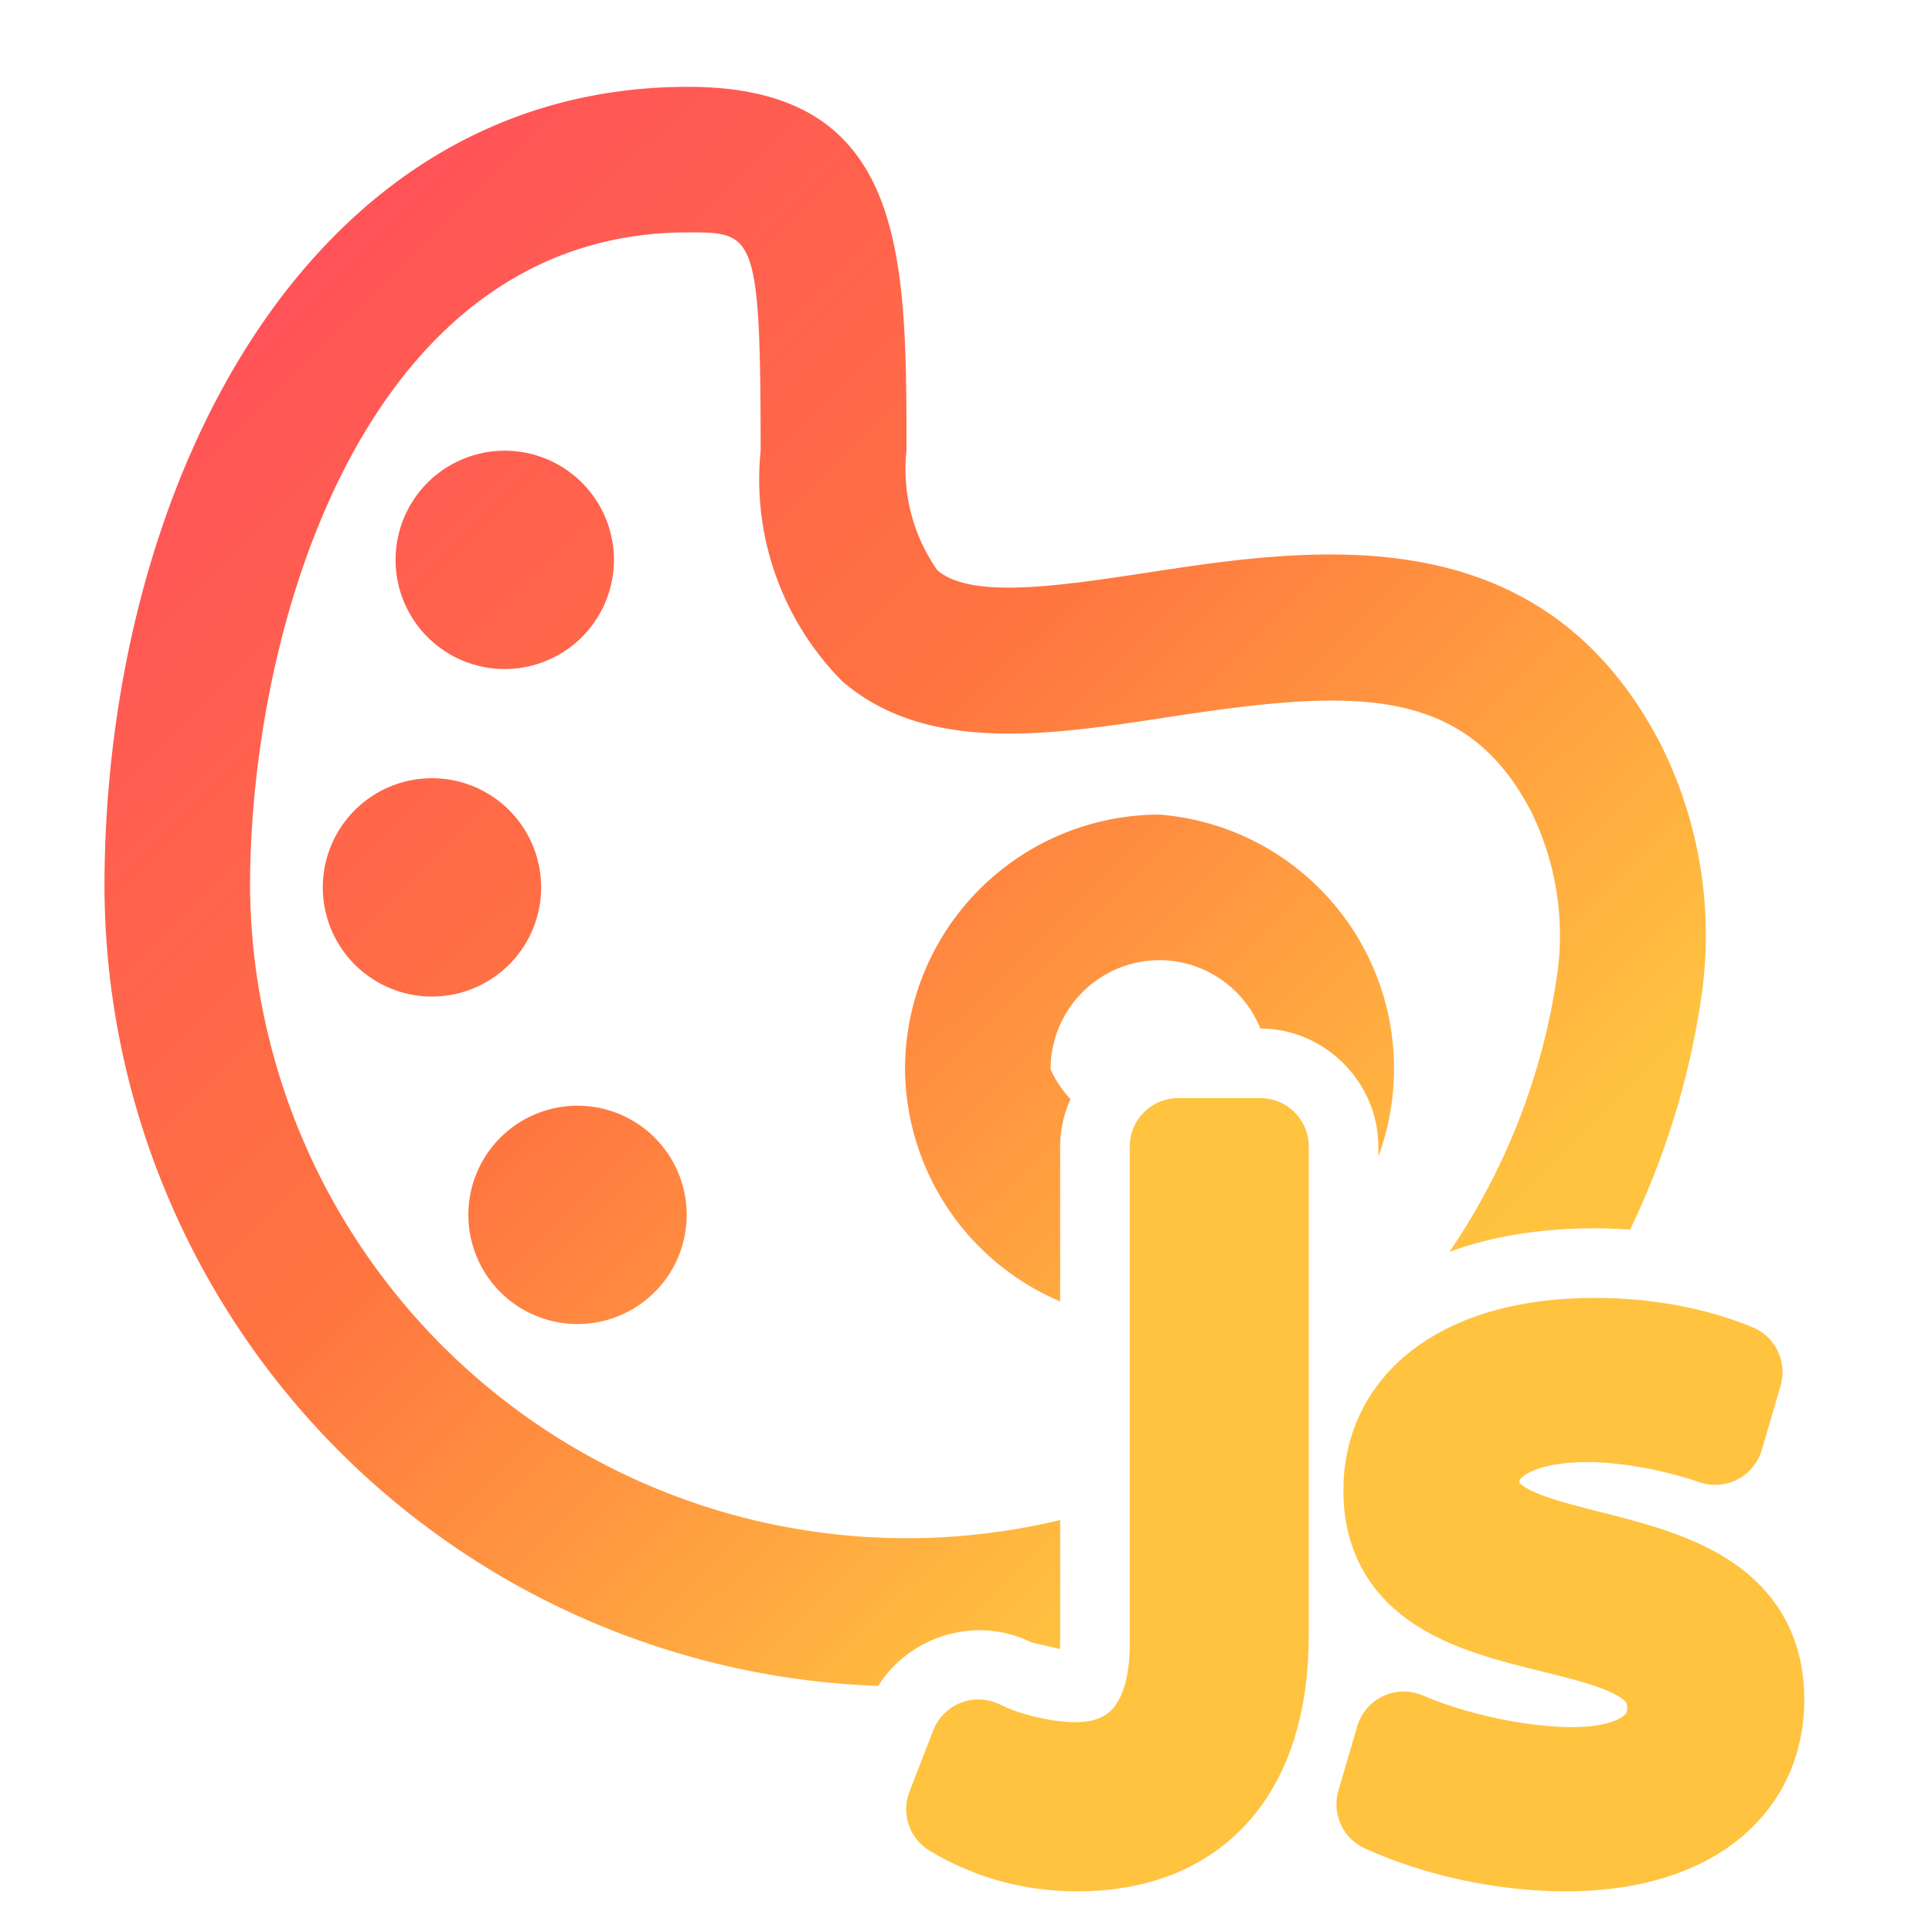 <?xml version="1.0" encoding="UTF-8" standalone="no"?>
<!-- Created with Inkscape (http://www.inkscape.org/) -->

<svg
   width="500"
   height="500"
   viewBox="0 0 500 500"
   version="1.1"
   id="svg1"
   inkscape:version="1.3.2 (091e20ef0f, 2023-11-25, custom)"
   sodipodi:docname="theme.js.svg"
   xml:space="preserve"
   xmlns:inkscape="http://www.inkscape.org/namespaces/inkscape"
   xmlns:sodipodi="http://sodipodi.sourceforge.net/DTD/sodipodi-0.dtd"
   xmlns:xlink="http://www.w3.org/1999/xlink"
   xmlns="http://www.w3.org/2000/svg"
   xmlns:svg="http://www.w3.org/2000/svg"><sodipodi:namedview
     id="namedview1"
     pagecolor="#505050"
     bordercolor="#eeeeee"
     borderopacity="1"
     inkscape:showpageshadow="0"
     inkscape:pageopacity="0"
     inkscape:pagecheckerboard="0"
     inkscape:deskcolor="#505050"
     inkscape:document-units="px"
     inkscape:zoom="0.96390292"
     inkscape:cx="210.0834"
     inkscape:cy="302.41635"
     inkscape:window-width="1352"
     inkscape:window-height="734"
     inkscape:window-x="4"
     inkscape:window-y="24"
     inkscape:window-maximized="1"
     inkscape:current-layer="layer1"
     showguides="true"
     showgrid="false"><sodipodi:guide
       position="248.383,380.035"
       orientation="-1,0.007"
       id="guide30"
       inkscape:locked="false" /><sodipodi:guide
       position="66.397,247.9"
       orientation="0,-1"
       id="guide53"
       inkscape:locked="false" /></sodipodi:namedview><defs
     id="defs1"><linearGradient
       id="swatch61"
       inkscape:swatch="solid"><stop
         style="stop-color:#5090d0;stop-opacity:1;"
         offset="0"
         id="stop61" /></linearGradient><linearGradient
       id="swatch30"
       inkscape:swatch="solid"><stop
         style="stop-color:#f9f9f9;stop-opacity:1;"
         offset="0"
         id="stop30" /></linearGradient><inkscape:perspective
       sodipodi:type="inkscape:persp3d"
       inkscape:vp_x="44.06818 : 315.96746 : 1"
       inkscape:vp_y="0 : 1000 : 0"
       inkscape:vp_z="480.74134 : 298.68846 : 1"
       inkscape:persp3d-origin="250 : 166.66667 : 1"
       id="perspective17" /><inkscape:perspective
       sodipodi:type="inkscape:persp3d"
       inkscape:vp_x="44.06818 : 315.96746 : 1"
       inkscape:vp_y="0 : 1000 : 0"
       inkscape:vp_z="480.74134 : 298.68846 : 1"
       inkscape:persp3d-origin="250 : 166.66667 : 1"
       id="perspective17-9" /><inkscape:perspective
       sodipodi:type="inkscape:persp3d"
       inkscape:vp_x="44.06818 : 315.96746 : 1"
       inkscape:vp_y="0 : 1000 : 0"
       inkscape:vp_z="480.74134 : 298.68846 : 1"
       inkscape:persp3d-origin="250 : 166.66667 : 1"
       id="perspective17-0" /><inkscape:perspective
       sodipodi:type="inkscape:persp3d"
       inkscape:vp_x="44.06818 : 315.96746 : 1"
       inkscape:vp_y="0 : 1000 : 0"
       inkscape:vp_z="480.74134 : 298.68846 : 1"
       inkscape:persp3d-origin="250 : 166.66667 : 1"
       id="perspective17-2" /><linearGradient
       id="linearGradient5"
       inkscape:collect="always"><stop
         style="stop-color:#ffc340;stop-opacity:1;"
         offset="0"
         id="stop5" /><stop
         style="stop-color:#ff7440;stop-opacity:1;"
         offset="0.401"
         id="stop7" /><stop
         style="stop-color:#ff4066;stop-opacity:1;"
         offset="1"
         id="stop6" /></linearGradient><inkscape:perspective
       sodipodi:type="inkscape:persp3d"
       inkscape:vp_x="44.06818 : 315.96746 : 1"
       inkscape:vp_y="0 : 1000 : 0"
       inkscape:vp_z="480.74134 : 298.68846 : 1"
       inkscape:persp3d-origin="250 : 166.66667 : 1"
       id="perspective17-29" /><inkscape:perspective
       sodipodi:type="inkscape:persp3d"
       inkscape:vp_x="44.06818 : 315.96746 : 1"
       inkscape:vp_y="0 : 1000 : 0"
       inkscape:vp_z="480.74134 : 298.68846 : 1"
       inkscape:persp3d-origin="250 : 166.66667 : 1"
       id="perspective17-4" /><inkscape:perspective
       sodipodi:type="inkscape:persp3d"
       inkscape:vp_x="44.06818 : 315.96746 : 1"
       inkscape:vp_y="0 : 1000 : 0"
       inkscape:vp_z="480.74134 : 298.68846 : 1"
       inkscape:persp3d-origin="250 : 166.66667 : 1"
       id="perspective17-1" /><inkscape:perspective
       sodipodi:type="inkscape:persp3d"
       inkscape:vp_x="44.06818 : 315.96746 : 1"
       inkscape:vp_y="0 : 1000 : 0"
       inkscape:vp_z="480.74134 : 298.68846 : 1"
       inkscape:persp3d-origin="250 : 166.66667 : 1"
       id="perspective17-3" /><linearGradient
       inkscape:collect="always"
       xlink:href="#linearGradient5"
       id="linearGradient6"
       x1="18.87"
       y1="17.926"
       x2="0.14"
       y2="-0.977"
       gradientUnits="userSpaceOnUse"
       gradientTransform="matrix(18.835,0,0,18.835,8.202,3.638)" /><inkscape:perspective
       sodipodi:type="inkscape:persp3d"
       inkscape:vp_x="44.06818 : 315.96746 : 1"
       inkscape:vp_y="0 : 1000 : 0"
       inkscape:vp_z="480.74134 : 298.68846 : 1"
       inkscape:persp3d-origin="250 : 166.66667 : 1"
       id="perspective17-26" /><inkscape:perspective
       sodipodi:type="inkscape:persp3d"
       inkscape:vp_x="44.06818 : 315.96746 : 1"
       inkscape:vp_y="0 : 1000 : 0"
       inkscape:vp_z="480.74134 : 298.68846 : 1"
       inkscape:persp3d-origin="250 : 166.66667 : 1"
       id="perspective17-2-18" /><inkscape:perspective
       sodipodi:type="inkscape:persp3d"
       inkscape:vp_x="44.06818 : 315.96746 : 1"
       inkscape:vp_y="0 : 1000 : 0"
       inkscape:vp_z="480.74134 : 298.68846 : 1"
       inkscape:persp3d-origin="250 : 166.66667 : 1"
       id="perspective17-7" /><inkscape:perspective
       sodipodi:type="inkscape:persp3d"
       inkscape:vp_x="44.06818 : 315.96746 : 1"
       inkscape:vp_y="0 : 1000 : 0"
       inkscape:vp_z="480.74134 : 298.68846 : 1"
       inkscape:persp3d-origin="250 : 166.66667 : 1"
       id="perspective17-3-7" /><inkscape:perspective
       sodipodi:type="inkscape:persp3d"
       inkscape:vp_x="44.06818 : 315.96746 : 1"
       inkscape:vp_y="0 : 1000 : 0"
       inkscape:vp_z="480.74134 : 298.68846 : 1"
       inkscape:persp3d-origin="250 : 166.66667 : 1"
       id="perspective17-2-6" /><inkscape:perspective
       sodipodi:type="inkscape:persp3d"
       inkscape:vp_x="44.06818 : 315.96746 : 1"
       inkscape:vp_y="0 : 1000 : 0"
       inkscape:vp_z="480.74134 : 298.68846 : 1"
       inkscape:persp3d-origin="250 : 166.66667 : 1"
       id="perspective17-5" /><inkscape:perspective
       sodipodi:type="inkscape:persp3d"
       inkscape:vp_x="44.06818 : 315.96746 : 1"
       inkscape:vp_y="0 : 1000 : 0"
       inkscape:vp_z="480.74134 : 298.68846 : 1"
       inkscape:persp3d-origin="250 : 166.66667 : 1"
       id="perspective17-2-5" /><inkscape:perspective
       sodipodi:type="inkscape:persp3d"
       inkscape:vp_x="44.06818 : 315.96746 : 1"
       inkscape:vp_y="0 : 1000 : 0"
       inkscape:vp_z="480.74134 : 298.68846 : 1"
       inkscape:persp3d-origin="250 : 166.66667 : 1"
       id="perspective17-29-9" /><inkscape:perspective
       sodipodi:type="inkscape:persp3d"
       inkscape:vp_x="44.06818 : 315.96746 : 1"
       inkscape:vp_y="0 : 1000 : 0"
       inkscape:vp_z="480.74134 : 298.68846 : 1"
       inkscape:persp3d-origin="250 : 166.66667 : 1"
       id="perspective17-2-1" /><linearGradient
       id="linearGradient4"
       x1="-683.873"
       y1="-565.884"
       x2="-664.125"
       y2="-585.635"
       gradientTransform="matrix(0.999, 0, 0, -0.999, 688.969, -558.754)"
       gradientUnits="userSpaceOnUse"><stop
         offset="0"
         id="stop3"
         style="stop-color:#df6c00;stop-opacity:1;" /><stop
         offset="1"
         stop-color="#ffffff"
         id="stop4"
         style="stop-color:#959595;stop-opacity:1;" /></linearGradient><inkscape:perspective
       sodipodi:type="inkscape:persp3d"
       inkscape:vp_x="44.06818 : 315.96746 : 1"
       inkscape:vp_y="0 : 1000 : 0"
       inkscape:vp_z="480.74134 : 298.68846 : 1"
       inkscape:persp3d-origin="250 : 166.66667 : 1"
       id="perspective17-6" /><linearGradient
       id="a"
       x1="-683.873"
       y1="-565.884"
       x2="-664.125"
       y2="-585.635"
       gradientTransform="matrix(0.999, 0, 0, -0.999, 688.969, -558.754)"
       gradientUnits="userSpaceOnUse"><stop
         offset="0"
         id="stop1" /><stop
         offset="1"
         stop-color="#ffffff"
         id="stop2" /></linearGradient><linearGradient
       id="b"
       x1="-663.231"
       y1="-584.741"
       x2="-682.979"
       y2="-564.99"
       xlink:href="#linearGradient4" /><inkscape:perspective
       sodipodi:type="inkscape:persp3d"
       inkscape:vp_x="44.06818 : 315.96746 : 1"
       inkscape:vp_y="0 : 1000 : 0"
       inkscape:vp_z="480.74134 : 298.68846 : 1"
       inkscape:persp3d-origin="250 : 166.66667 : 1"
       id="perspective17-291" /><inkscape:perspective
       sodipodi:type="inkscape:persp3d"
       inkscape:vp_x="44.06818 : 315.96746 : 1"
       inkscape:vp_y="0 : 1000 : 0"
       inkscape:vp_z="480.74134 : 298.68846 : 1"
       inkscape:persp3d-origin="250 : 166.66667 : 1"
       id="perspective17-62" /></defs><g
     inkscape:label="Layer 1"
     inkscape:groupmode="layer"
     id="layer1"><path
       id="path1-4"
       style="fill:url(#linearGradient6);fill-opacity:1;stroke-width:18.835;stroke-dasharray:none"
       d="M 178.09 22.473 C 78.888 22.473 27.037 126.703 27.037 229.652 A 207.614 207.614 0 0 0 227.285 436.309 C 235.414 423.34 252.731 417.968 266.875 425.039 C 266.808 425.006 266.849 425.028 266.887 425.039 C 266.924 425.05 266.982 425.067 267.055 425.086 C 267.199 425.124 267.404 425.174 267.654 425.234 C 268.156 425.356 268.841 425.517 269.625 425.697 C 271.023 426.019 272.728 426.402 274.277 426.752 C 274.32 426.354 274.373 425.986 274.373 425.484 L 274.373 393.379 A 169.963 169.963 0 0 1 64.707 229.652 C 64.707 161.509 94.842 60.141 178.016 60.141 C 195.136 60.141 196.85 60.141 196.85 116.645 A 74.227 74.227 0 0 0 217.982 176.312 C 239.887 195.147 271.548 190.269 302.154 185.617 C 348.921 178.479 378.641 176.539 396.062 209.65 A 72.4 72.4 0 0 1 402.9 252.838 A 169.963 169.963 0 0 1 375.107 323.98 C 386.794 319.707 399.549 317.891 412.682 317.891 C 415.758 317.891 418.819 318.022 421.869 318.219 A 208.179 208.179 0 0 0 440.324 257.904 A 110.239 110.239 0 0 0 429.457 191.984 C 398.286 132.731 339.485 141.677 296.561 148.25 C 274.336 151.603 251.358 155.143 242.6 147.59 A 45.504 45.504 0 0 1 234.594 116.645 C 234.594 66.111 234.594 22.473 178.09 22.473 z M 119.816 118.795 A 28.252 28.252 0 0 0 102.375 144.896 A 28.252 28.252 0 0 0 130.627 173.148 A 28.252 28.252 0 1 0 119.816 118.795 z M 100.98 203.551 A 28.252 28.252 0 0 0 83.541 229.652 A 28.252 28.252 0 0 0 111.793 257.904 A 28.252 28.252 0 1 0 100.98 203.551 z M 300.139 210.818 A 65.921 65.921 0 0 0 234.217 276.74 A 65.921 65.921 0 0 0 274.373 336.809 L 274.373 296.732 L 274.373 296.73 C 274.374 292.377 275.34 288.223 277.037 284.447 A 28.252 28.252 0 0 1 271.887 276.74 A 28.252 28.252 0 0 1 300.139 248.488 A 28.252 28.252 0 0 1 326.189 266.188 C 342.843 266.202 356.711 280.075 356.713 296.73 L 356.713 296.732 L 356.713 299.307 A 65.921 65.921 0 0 0 300.139 210.818 z M 149.461 286.156 A 28.252 28.252 0 0 0 121.209 314.408 A 28.252 28.252 0 1 0 149.461 286.156 z M 310.373 302.186 L 310.373 338.422 A 65.921 65.921 0 0 0 320.713 334.139 L 320.713 302.186 L 310.373 302.186 z M 399.086 354.914 C 390.256 356.285 383.038 359 377.588 362.844 C 370.274 368.002 365.662 376.408 365.662 385.809 C 365.662 387.044 365.78 388.234 365.957 389.395 A 208.179 208.179 0 0 0 375.266 381.283 C 375.387 379.583 375.856 377.479 377.25 375.088 C 377.778 373.769 378.375 372.519 379.129 371.559 C 381.666 368.325 383.049 367.092 384.055 366.555 C 384.558 366.286 384.972 366.207 385.273 366.158 C 385.575 366.11 385.734 366.092 385.969 365.953 C 388.427 364.497 390.852 363.423 393.354 362.602 A 208.179 208.179 0 0 0 399.086 354.914 z M 320.713 374.697 A 169.963 169.963 0 0 1 310.373 380.555 L 310.373 421.863 A 208.179 208.179 0 0 0 320.713 417.982 L 320.713 374.697 z " /><path
       d="m 284.927,468.382 c 30.204,0 47.354,-19.197 47.354,-53.753 V 288.182 h -21.245 v 128.751 c 0,20.989 -9.471,32.764 -26.62,32.764 -7.679,0 -17.918,-2.304 -25.085,-5.887 l -6.143,15.87 c 10.239,6.143 20.989,8.703 31.74,8.703 z m 126.447,0 c 30.46,0 49.146,-14.334 49.146,-37.115 0,-45.306 -73.718,-28.412 -73.718,-56.313 0,-10.751 11.518,-17.662 29.948,-17.662 10.495,0 22.781,2.304 33.276,5.887 l 4.863,-16.638 c -10.495,-4.351 -23.037,-6.655 -36.091,-6.655 -31.996,0 -52.473,14.078 -52.473,37.371 0,44.282 73.462,25.853 73.462,56.057 0,11.263 -9.983,17.662 -26.876,17.662 -13.054,0 -30.46,-3.584 -43.514,-9.215 l -4.863,16.638 c 14.078,6.399 31.228,9.983 46.842,9.983 z"
       id="text1"
       style="font-size:240px;font-family:System-ui;-inkscape-font-specification:System-ui;fill:none;fill-opacity:0.314;stroke:#ffc340;stroke-width:25.094;stroke-linejoin:round;stroke-opacity:1;paint-order:markers fill stroke"
       aria-label="Js"
       transform="translate(-6.116,8.55)" /></g></svg>
